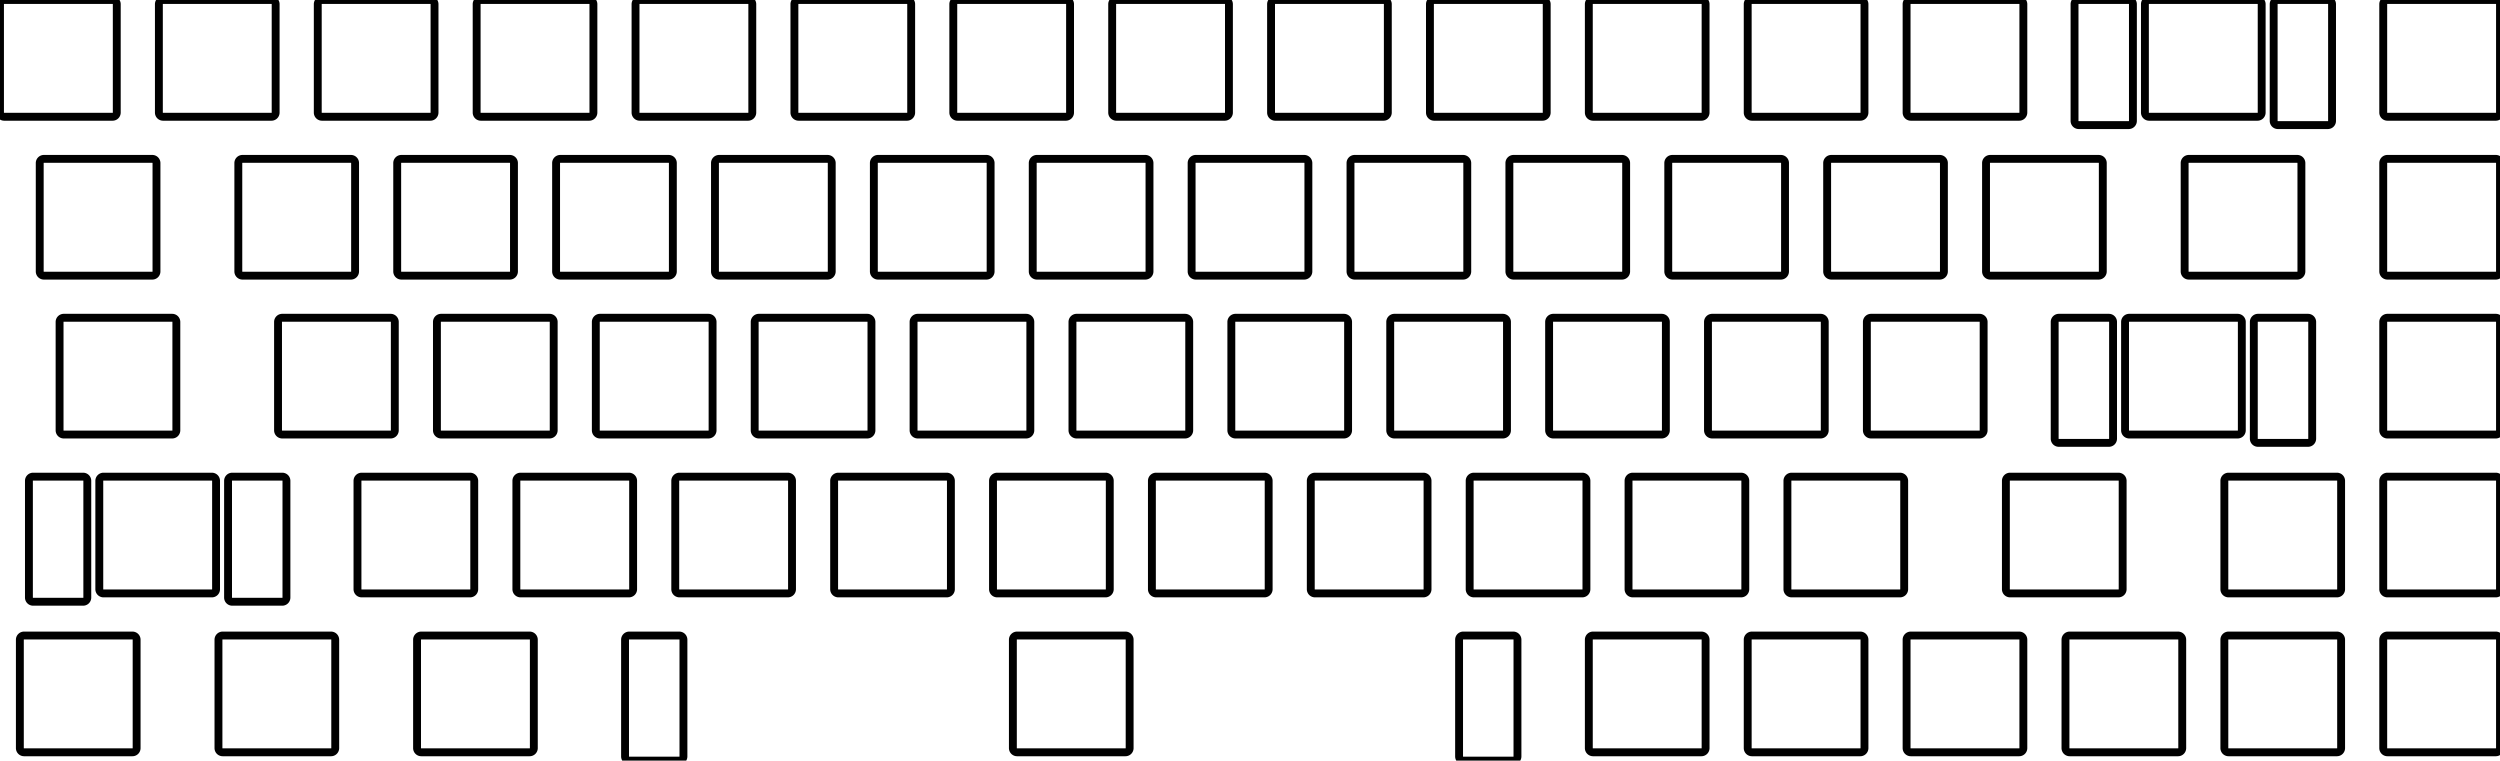 <svg width="299.75mm" height="91.2mm" viewBox="0 0 299.75 91.2" xmlns="http://www.w3.org/2000/svg"><g id="svgGroup" stroke-linecap="round" fill-rule="evenodd" font-size="9pt" stroke="#000" stroke-width="0.25mm" fill="none" style="stroke:#000;stroke-width:0.25mm;fill:none"><path d="M 0 13.5 A 0.5 0.5 0 0 0 0.5 14 L 13.5 14 A 0.5 0.5 0 0 0 14 13.5 L 14 0.5 A 0.5 0.5 0 0 0 13.5 0 L 0.5 0 A 0.5 0.5 0 0 0 0 0.5 L 0 13.5 Z M 19.05 13.5 A 0.5 0.5 0 0 0 19.55 14 L 32.55 14 A 0.5 0.5 0 0 0 33.05 13.5 L 33.05 0.5 A 0.5 0.5 0 0 0 32.55 0 L 19.55 0 A 0.5 0.5 0 0 0 19.05 0.5 L 19.05 13.5 Z M 38.1 13.5 A 0.5 0.5 0 0 0 38.6 14 L 51.6 14 A 0.5 0.5 0 0 0 52.1 13.5 L 52.1 0.5 A 0.5 0.5 0 0 0 51.6 0 L 38.6 0 A 0.5 0.5 0 0 0 38.1 0.5 L 38.1 13.5 Z M 57.15 13.5 A 0.5 0.5 0 0 0 57.65 14 L 70.65 14 A 0.5 0.5 0 0 0 71.15 13.5 L 71.15 0.5 A 0.5 0.5 0 0 0 70.65 0 L 57.65 0 A 0.5 0.5 0 0 0 57.15 0.5 L 57.15 13.5 Z M 76.2 13.5 A 0.5 0.5 0 0 0 76.7 14 L 89.7 14 A 0.5 0.5 0 0 0 90.2 13.5 L 90.2 0.5 A 0.5 0.5 0 0 0 89.7 0 L 76.7 0 A 0.5 0.5 0 0 0 76.2 0.5 L 76.2 13.5 Z M 95.25 13.5 A 0.5 0.5 0 0 0 95.75 14 L 108.75 14 A 0.5 0.5 0 0 0 109.25 13.5 L 109.25 0.5 A 0.5 0.5 0 0 0 108.75 0 L 95.75 0 A 0.5 0.5 0 0 0 95.25 0.5 L 95.25 13.5 Z M 114.3 13.5 A 0.5 0.5 0 0 0 114.8 14 L 127.8 14 A 0.5 0.5 0 0 0 128.3 13.5 L 128.3 0.5 A 0.5 0.5 0 0 0 127.8 0 L 114.8 0 A 0.5 0.5 0 0 0 114.3 0.5 L 114.3 13.5 Z M 133.35 13.5 A 0.5 0.5 0 0 0 133.85 14 L 146.85 14 A 0.5 0.5 0 0 0 147.35 13.5 L 147.35 0.5 A 0.5 0.5 0 0 0 146.85 0 L 133.85 0 A 0.5 0.5 0 0 0 133.35 0.5 L 133.35 13.5 Z M 152.4 13.5 A 0.5 0.5 0 0 0 152.9 14 L 165.9 14 A 0.5 0.5 0 0 0 166.4 13.5 L 166.4 0.5 A 0.5 0.5 0 0 0 165.9 0 L 152.9 0 A 0.5 0.5 0 0 0 152.4 0.5 L 152.4 13.5 Z M 171.45 13.5 A 0.5 0.5 0 0 0 171.95 14 L 184.95 14 A 0.5 0.5 0 0 0 185.45 13.5 L 185.45 0.5 A 0.5 0.5 0 0 0 184.95 0 L 171.95 0 A 0.5 0.5 0 0 0 171.45 0.5 L 171.45 13.5 Z M 190.5 13.5 A 0.5 0.5 0 0 0 191 14 L 204 14 A 0.5 0.5 0 0 0 204.5 13.5 L 204.5 0.5 A 0.5 0.5 0 0 0 204 0 L 191 0 A 0.5 0.5 0 0 0 190.5 0.5 L 190.5 13.5 Z M 209.55 13.5 A 0.5 0.5 0 0 0 210.05 14 L 223.05 14 A 0.5 0.5 0 0 0 223.55 13.5 L 223.55 0.5 A 0.5 0.5 0 0 0 223.05 0 L 210.05 0 A 0.5 0.5 0 0 0 209.55 0.5 L 209.55 13.5 Z M 228.6 13.5 A 0.5 0.5 0 0 0 229.1 14 L 242.1 14 A 0.5 0.5 0 0 0 242.6 13.5 L 242.6 0.5 A 0.5 0.5 0 0 0 242.1 0 L 229.1 0 A 0.5 0.5 0 0 0 228.6 0.5 L 228.6 13.5 Z M 257.175 13.5 A 0.5 0.5 0 0 0 257.675 14 L 270.675 14 A 0.5 0.5 0 0 0 271.175 13.5 L 271.175 0.5 A 0.5 0.5 0 0 0 270.675 0 L 257.675 0 A 0.5 0.5 0 0 0 257.175 0.5 L 257.175 13.5 Z M 285.75 13.5 A 0.5 0.5 0 0 0 286.25 14 L 299.25 14 A 0.5 0.5 0 0 0 299.75 13.5 L 299.75 0.5 A 0.5 0.5 0 0 0 299.25 0 L 286.25 0 A 0.5 0.5 0 0 0 285.75 0.5 L 285.75 13.5 Z M 4.763 32.55 A 0.5 0.5 0 0 0 5.263 33.05 L 18.262 33.05 A 0.5 0.5 0 0 0 18.762 32.55 L 18.762 19.55 A 0.5 0.5 0 0 0 18.262 19.05 L 5.263 19.05 A 0.5 0.5 0 0 0 4.763 19.55 L 4.763 32.55 Z M 28.575 32.55 A 0.5 0.5 0 0 0 29.075 33.05 L 42.075 33.05 A 0.5 0.5 0 0 0 42.575 32.55 L 42.575 19.55 A 0.5 0.5 0 0 0 42.075 19.05 L 29.075 19.05 A 0.5 0.5 0 0 0 28.575 19.55 L 28.575 32.55 Z M 47.625 32.55 A 0.5 0.5 0 0 0 48.125 33.05 L 61.125 33.05 A 0.5 0.5 0 0 0 61.625 32.55 L 61.625 19.55 A 0.5 0.5 0 0 0 61.125 19.05 L 48.125 19.05 A 0.5 0.5 0 0 0 47.625 19.55 L 47.625 32.55 Z M 66.675 32.55 A 0.5 0.5 0 0 0 67.175 33.05 L 80.175 33.05 A 0.5 0.5 0 0 0 80.675 32.55 L 80.675 19.55 A 0.5 0.5 0 0 0 80.175 19.05 L 67.175 19.05 A 0.5 0.5 0 0 0 66.675 19.55 L 66.675 32.55 Z M 85.725 32.55 A 0.5 0.5 0 0 0 86.225 33.05 L 99.225 33.05 A 0.5 0.5 0 0 0 99.725 32.55 L 99.725 19.55 A 0.5 0.5 0 0 0 99.225 19.05 L 86.225 19.05 A 0.5 0.5 0 0 0 85.725 19.55 L 85.725 32.55 Z M 104.775 32.55 A 0.5 0.5 0 0 0 105.275 33.05 L 118.275 33.05 A 0.5 0.5 0 0 0 118.775 32.55 L 118.775 19.55 A 0.5 0.5 0 0 0 118.275 19.05 L 105.275 19.05 A 0.5 0.5 0 0 0 104.775 19.55 L 104.775 32.55 Z M 123.825 32.55 A 0.5 0.5 0 0 0 124.325 33.05 L 137.325 33.05 A 0.5 0.5 0 0 0 137.825 32.55 L 137.825 19.55 A 0.5 0.5 0 0 0 137.325 19.05 L 124.325 19.05 A 0.5 0.5 0 0 0 123.825 19.55 L 123.825 32.55 Z M 142.875 32.55 A 0.5 0.5 0 0 0 143.375 33.05 L 156.375 33.05 A 0.5 0.5 0 0 0 156.875 32.55 L 156.875 19.55 A 0.5 0.5 0 0 0 156.375 19.05 L 143.375 19.05 A 0.5 0.5 0 0 0 142.875 19.55 L 142.875 32.55 Z M 161.925 32.55 A 0.5 0.5 0 0 0 162.425 33.05 L 175.425 33.05 A 0.5 0.5 0 0 0 175.925 32.55 L 175.925 19.55 A 0.5 0.5 0 0 0 175.425 19.05 L 162.425 19.05 A 0.5 0.5 0 0 0 161.925 19.55 L 161.925 32.55 Z M 180.975 32.55 A 0.5 0.5 0 0 0 181.475 33.05 L 194.475 33.05 A 0.5 0.5 0 0 0 194.975 32.55 L 194.975 19.55 A 0.5 0.5 0 0 0 194.475 19.05 L 181.475 19.05 A 0.5 0.5 0 0 0 180.975 19.55 L 180.975 32.55 Z M 200.025 32.55 A 0.5 0.5 0 0 0 200.525 33.05 L 213.525 33.05 A 0.5 0.5 0 0 0 214.025 32.55 L 214.025 19.55 A 0.5 0.5 0 0 0 213.525 19.05 L 200.525 19.05 A 0.5 0.5 0 0 0 200.025 19.55 L 200.025 32.55 Z M 219.075 32.55 A 0.5 0.5 0 0 0 219.575 33.05 L 232.575 33.05 A 0.5 0.5 0 0 0 233.075 32.55 L 233.075 19.55 A 0.5 0.5 0 0 0 232.575 19.05 L 219.575 19.05 A 0.5 0.5 0 0 0 219.075 19.55 L 219.075 32.55 Z M 238.125 32.55 A 0.5 0.5 0 0 0 238.625 33.05 L 251.625 33.05 A 0.5 0.5 0 0 0 252.125 32.55 L 252.125 19.55 A 0.5 0.5 0 0 0 251.625 19.05 L 238.625 19.05 A 0.5 0.5 0 0 0 238.125 19.55 L 238.125 32.55 Z M 261.938 32.55 A 0.5 0.5 0 0 0 262.438 33.05 L 275.438 33.05 A 0.5 0.5 0 0 0 275.938 32.55 L 275.938 19.55 A 0.5 0.5 0 0 0 275.438 19.05 L 262.438 19.05 A 0.5 0.5 0 0 0 261.938 19.55 L 261.938 32.55 Z M 285.75 32.55 A 0.5 0.5 0 0 0 286.25 33.05 L 299.25 33.05 A 0.5 0.5 0 0 0 299.75 32.55 L 299.75 19.55 A 0.5 0.5 0 0 0 299.25 19.05 L 286.25 19.05 A 0.5 0.5 0 0 0 285.75 19.55 L 285.75 32.55 Z M 7.144 51.6 A 0.5 0.5 0 0 0 7.644 52.1 L 20.644 52.1 A 0.5 0.5 0 0 0 21.144 51.6 L 21.144 38.6 A 0.5 0.5 0 0 0 20.644 38.1 L 7.644 38.1 A 0.5 0.5 0 0 0 7.144 38.6 L 7.144 51.6 Z M 33.337 51.6 A 0.5 0.5 0 0 0 33.837 52.1 L 46.837 52.1 A 0.5 0.5 0 0 0 47.337 51.6 L 47.337 38.6 A 0.5 0.5 0 0 0 46.837 38.1 L 33.837 38.1 A 0.5 0.5 0 0 0 33.337 38.6 L 33.337 51.6 Z M 52.388 51.6 A 0.5 0.5 0 0 0 52.888 52.1 L 65.888 52.1 A 0.5 0.5 0 0 0 66.388 51.6 L 66.388 38.6 A 0.5 0.5 0 0 0 65.888 38.1 L 52.888 38.1 A 0.5 0.5 0 0 0 52.388 38.6 L 52.388 51.6 Z M 71.438 51.6 A 0.5 0.5 0 0 0 71.938 52.1 L 84.938 52.1 A 0.5 0.5 0 0 0 85.438 51.6 L 85.438 38.6 A 0.5 0.5 0 0 0 84.938 38.1 L 71.938 38.1 A 0.5 0.5 0 0 0 71.438 38.6 L 71.438 51.6 Z M 90.487 51.6 A 0.5 0.5 0 0 0 90.987 52.1 L 103.987 52.1 A 0.5 0.5 0 0 0 104.487 51.6 L 104.487 38.6 A 0.5 0.5 0 0 0 103.987 38.1 L 90.987 38.1 A 0.5 0.5 0 0 0 90.487 38.6 L 90.487 51.6 Z M 109.537 51.6 A 0.5 0.5 0 0 0 110.037 52.1 L 123.037 52.1 A 0.5 0.5 0 0 0 123.537 51.6 L 123.537 38.6 A 0.5 0.5 0 0 0 123.037 38.1 L 110.037 38.1 A 0.5 0.5 0 0 0 109.537 38.6 L 109.537 51.6 Z M 128.588 51.6 A 0.5 0.5 0 0 0 129.088 52.1 L 142.088 52.1 A 0.5 0.5 0 0 0 142.588 51.6 L 142.588 38.6 A 0.5 0.5 0 0 0 142.088 38.1 L 129.088 38.1 A 0.5 0.5 0 0 0 128.588 38.6 L 128.588 51.6 Z M 147.637 51.6 A 0.5 0.5 0 0 0 148.137 52.1 L 161.137 52.1 A 0.5 0.5 0 0 0 161.637 51.6 L 161.637 38.6 A 0.5 0.5 0 0 0 161.137 38.1 L 148.137 38.1 A 0.5 0.5 0 0 0 147.637 38.6 L 147.637 51.6 Z M 166.688 51.6 A 0.5 0.5 0 0 0 167.188 52.1 L 180.188 52.1 A 0.5 0.5 0 0 0 180.688 51.6 L 180.688 38.6 A 0.5 0.5 0 0 0 180.188 38.1 L 167.188 38.1 A 0.5 0.5 0 0 0 166.688 38.6 L 166.688 51.6 Z M 185.738 51.6 A 0.5 0.5 0 0 0 186.238 52.1 L 199.238 52.1 A 0.5 0.5 0 0 0 199.738 51.6 L 199.738 38.6 A 0.5 0.5 0 0 0 199.238 38.1 L 186.238 38.1 A 0.5 0.5 0 0 0 185.738 38.6 L 185.738 51.6 Z M 204.787 51.6 A 0.5 0.5 0 0 0 205.287 52.1 L 218.287 52.1 A 0.5 0.5 0 0 0 218.787 51.6 L 218.787 38.6 A 0.5 0.5 0 0 0 218.287 38.1 L 205.287 38.1 A 0.5 0.5 0 0 0 204.787 38.6 L 204.787 51.6 Z M 223.838 51.6 A 0.5 0.5 0 0 0 224.338 52.1 L 237.338 52.1 A 0.5 0.5 0 0 0 237.838 51.6 L 237.838 38.6 A 0.5 0.5 0 0 0 237.338 38.1 L 224.338 38.1 A 0.5 0.5 0 0 0 223.838 38.6 L 223.838 51.6 Z M 254.794 51.6 A 0.5 0.5 0 0 0 255.294 52.1 L 268.294 52.1 A 0.5 0.5 0 0 0 268.794 51.6 L 268.794 38.6 A 0.5 0.5 0 0 0 268.294 38.1 L 255.294 38.1 A 0.5 0.5 0 0 0 254.794 38.6 L 254.794 51.6 Z M 285.75 51.6 A 0.5 0.5 0 0 0 286.25 52.1 L 299.25 52.1 A 0.5 0.5 0 0 0 299.75 51.6 L 299.75 38.6 A 0.5 0.5 0 0 0 299.25 38.1 L 286.25 38.1 A 0.5 0.5 0 0 0 285.75 38.6 L 285.75 51.6 Z M 11.906 70.65 A 0.5 0.5 0 0 0 12.406 71.15 L 25.406 71.15 A 0.5 0.5 0 0 0 25.906 70.65 L 25.906 57.65 A 0.5 0.5 0 0 0 25.406 57.15 L 12.406 57.15 A 0.5 0.5 0 0 0 11.906 57.65 L 11.906 70.65 Z M 42.862 70.65 A 0.5 0.5 0 0 0 43.362 71.15 L 56.362 71.15 A 0.5 0.5 0 0 0 56.862 70.65 L 56.862 57.65 A 0.5 0.5 0 0 0 56.362 57.15 L 43.362 57.15 A 0.5 0.5 0 0 0 42.862 57.65 L 42.862 70.65 Z M 61.913 70.65 A 0.5 0.5 0 0 0 62.413 71.15 L 75.412 71.15 A 0.5 0.5 0 0 0 75.912 70.65 L 75.912 57.65 A 0.5 0.5 0 0 0 75.412 57.15 L 62.413 57.15 A 0.5 0.5 0 0 0 61.913 57.65 L 61.913 70.65 Z M 80.963 70.65 A 0.5 0.5 0 0 0 81.463 71.15 L 94.463 71.15 A 0.5 0.5 0 0 0 94.963 70.65 L 94.963 57.65 A 0.5 0.5 0 0 0 94.463 57.15 L 81.463 57.15 A 0.5 0.5 0 0 0 80.963 57.65 L 80.963 70.65 Z M 100.013 70.65 A 0.5 0.5 0 0 0 100.513 71.15 L 113.513 71.15 A 0.5 0.5 0 0 0 114.013 70.65 L 114.013 57.65 A 0.5 0.5 0 0 0 113.513 57.15 L 100.513 57.15 A 0.5 0.5 0 0 0 100.013 57.65 L 100.013 70.65 Z M 119.062 70.65 A 0.5 0.5 0 0 0 119.562 71.15 L 132.562 71.15 A 0.5 0.5 0 0 0 133.062 70.65 L 133.062 57.65 A 0.5 0.5 0 0 0 132.562 57.15 L 119.562 57.15 A 0.5 0.5 0 0 0 119.062 57.65 L 119.062 70.65 Z M 138.113 70.65 A 0.5 0.5 0 0 0 138.613 71.15 L 151.613 71.15 A 0.5 0.5 0 0 0 152.113 70.65 L 152.113 57.65 A 0.5 0.5 0 0 0 151.613 57.15 L 138.613 57.15 A 0.5 0.5 0 0 0 138.113 57.65 L 138.113 70.65 Z M 157.162 70.65 A 0.5 0.5 0 0 0 157.662 71.15 L 170.662 71.15 A 0.5 0.5 0 0 0 171.162 70.65 L 171.162 57.65 A 0.5 0.5 0 0 0 170.662 57.15 L 157.662 57.15 A 0.5 0.5 0 0 0 157.162 57.65 L 157.162 70.65 Z M 176.213 70.65 A 0.5 0.5 0 0 0 176.713 71.15 L 189.713 71.15 A 0.5 0.5 0 0 0 190.213 70.65 L 190.213 57.65 A 0.5 0.5 0 0 0 189.713 57.15 L 176.713 57.15 A 0.5 0.5 0 0 0 176.213 57.65 L 176.213 70.65 Z M 195.262 70.65 A 0.5 0.5 0 0 0 195.762 71.15 L 208.762 71.15 A 0.5 0.5 0 0 0 209.262 70.65 L 209.262 57.65 A 0.5 0.5 0 0 0 208.762 57.15 L 195.762 57.15 A 0.5 0.5 0 0 0 195.262 57.65 L 195.262 70.65 Z M 214.312 70.65 A 0.5 0.5 0 0 0 214.812 71.15 L 227.812 71.15 A 0.5 0.5 0 0 0 228.312 70.65 L 228.312 57.65 A 0.5 0.5 0 0 0 227.812 57.15 L 214.812 57.15 A 0.5 0.5 0 0 0 214.312 57.65 L 214.312 70.65 Z M 240.506 70.65 A 0.5 0.5 0 0 0 241.006 71.15 L 254.006 71.15 A 0.5 0.5 0 0 0 254.506 70.65 L 254.506 57.65 A 0.5 0.5 0 0 0 254.006 57.15 L 241.006 57.15 A 0.5 0.5 0 0 0 240.506 57.65 L 240.506 70.65 Z M 266.7 70.65 A 0.5 0.5 0 0 0 267.2 71.15 L 280.2 71.15 A 0.5 0.5 0 0 0 280.7 70.65 L 280.7 57.65 A 0.5 0.5 0 0 0 280.2 57.15 L 267.2 57.15 A 0.5 0.5 0 0 0 266.7 57.65 L 266.7 70.65 Z M 285.75 70.65 A 0.5 0.5 0 0 0 286.25 71.15 L 299.25 71.15 A 0.5 0.5 0 0 0 299.75 70.65 L 299.75 57.65 A 0.5 0.5 0 0 0 299.25 57.15 L 286.25 57.15 A 0.5 0.5 0 0 0 285.75 57.65 L 285.75 70.65 Z M 2.381 89.7 A 0.5 0.5 0 0 0 2.881 90.2 L 15.881 90.2 A 0.5 0.5 0 0 0 16.381 89.7 L 16.381 76.7 A 0.5 0.5 0 0 0 15.881 76.2 L 2.881 76.2 A 0.5 0.5 0 0 0 2.381 76.7 L 2.381 89.7 Z M 26.194 89.7 A 0.5 0.5 0 0 0 26.694 90.2 L 39.694 90.2 A 0.5 0.5 0 0 0 40.194 89.7 L 40.194 76.7 A 0.5 0.5 0 0 0 39.694 76.2 L 26.694 76.2 A 0.5 0.5 0 0 0 26.194 76.7 L 26.194 89.7 Z M 50.006 89.7 A 0.5 0.5 0 0 0 50.506 90.2 L 63.506 90.2 A 0.5 0.5 0 0 0 64.006 89.7 L 64.006 76.7 A 0.5 0.5 0 0 0 63.506 76.2 L 50.506 76.2 A 0.5 0.5 0 0 0 50.006 76.7 L 50.006 89.7 Z M 121.444 89.7 A 0.5 0.5 0 0 0 121.944 90.2 L 134.944 90.2 A 0.5 0.5 0 0 0 135.444 89.7 L 135.444 76.7 A 0.5 0.5 0 0 0 134.944 76.2 L 121.944 76.2 A 0.5 0.5 0 0 0 121.444 76.7 L 121.444 89.7 Z M 190.5 89.7 A 0.5 0.5 0 0 0 191 90.2 L 204 90.2 A 0.5 0.5 0 0 0 204.5 89.7 L 204.5 76.7 A 0.5 0.5 0 0 0 204 76.2 L 191 76.2 A 0.5 0.5 0 0 0 190.5 76.7 L 190.5 89.7 Z M 209.55 89.7 A 0.5 0.5 0 0 0 210.05 90.2 L 223.05 90.2 A 0.5 0.5 0 0 0 223.55 89.7 L 223.55 76.7 A 0.5 0.5 0 0 0 223.05 76.2 L 210.05 76.2 A 0.5 0.5 0 0 0 209.55 76.7 L 209.55 89.7 Z M 228.6 89.7 A 0.5 0.5 0 0 0 229.1 90.2 L 242.1 90.2 A 0.5 0.5 0 0 0 242.6 89.7 L 242.6 76.7 A 0.5 0.5 0 0 0 242.1 76.2 L 229.1 76.2 A 0.5 0.5 0 0 0 228.6 76.7 L 228.6 89.7 Z M 247.65 89.7 A 0.5 0.5 0 0 0 248.15 90.2 L 261.15 90.2 A 0.5 0.5 0 0 0 261.65 89.7 L 261.65 76.7 A 0.5 0.5 0 0 0 261.15 76.2 L 248.15 76.2 A 0.5 0.5 0 0 0 247.65 76.7 L 247.65 89.7 Z M 266.7 89.7 A 0.5 0.5 0 0 0 267.2 90.2 L 280.2 90.2 A 0.5 0.5 0 0 0 280.7 89.7 L 280.7 76.7 A 0.5 0.5 0 0 0 280.2 76.2 L 267.2 76.2 A 0.5 0.5 0 0 0 266.7 76.7 L 266.7 89.7 Z M 285.75 89.7 A 0.5 0.5 0 0 0 286.25 90.2 L 299.25 90.2 A 0.5 0.5 0 0 0 299.75 89.7 L 299.75 76.7 A 0.5 0.5 0 0 0 299.25 76.2 L 286.25 76.2 A 0.5 0.5 0 0 0 285.75 76.7 L 285.75 89.7 Z M 248.737 14.5 A 0.5 0.5 0 0 0 249.237 15 L 255.237 15 A 0.5 0.5 0 0 0 255.737 14.5 L 255.737 0.5 A 0.5 0.5 0 0 0 255.237 0 L 249.237 0 A 0.5 0.5 0 0 0 248.737 0.5 L 248.737 14.5 Z M 272.613 14.5 A 0.5 0.5 0 0 0 273.113 15 L 279.113 15 A 0.5 0.5 0 0 0 279.613 14.5 L 279.613 0.5 A 0.5 0.5 0 0 0 279.113 0 L 273.113 0 A 0.5 0.5 0 0 0 272.613 0.5 L 272.613 14.5 Z M 246.356 52.6 A 0.5 0.5 0 0 0 246.856 53.1 L 252.856 53.1 A 0.5 0.5 0 0 0 253.356 52.6 L 253.356 38.6 A 0.5 0.5 0 0 0 252.856 38.1 L 246.856 38.1 A 0.5 0.5 0 0 0 246.356 38.6 L 246.356 52.6 Z M 270.232 52.6 A 0.5 0.5 0 0 0 270.732 53.1 L 276.732 53.1 A 0.5 0.5 0 0 0 277.232 52.6 L 277.232 38.6 A 0.5 0.5 0 0 0 276.732 38.1 L 270.732 38.1 A 0.5 0.5 0 0 0 270.232 38.6 L 270.232 52.6 Z M 3.468 71.65 A 0.5 0.5 0 0 0 3.968 72.15 L 9.968 72.15 A 0.5 0.5 0 0 0 10.468 71.65 L 10.468 57.65 A 0.5 0.5 0 0 0 9.968 57.15 L 3.968 57.15 A 0.5 0.5 0 0 0 3.468 57.65 L 3.468 71.65 Z M 27.344 71.65 A 0.5 0.5 0 0 0 27.844 72.15 L 33.844 72.15 A 0.5 0.5 0 0 0 34.344 71.65 L 34.344 57.65 A 0.5 0.5 0 0 0 33.844 57.15 L 27.844 57.15 A 0.5 0.5 0 0 0 27.344 57.65 L 27.344 71.65 Z M 74.944 90.7 A 0.5 0.5 0 0 0 75.444 91.2 L 81.444 91.2 A 0.5 0.5 0 0 0 81.944 90.7 L 81.944 76.7 A 0.5 0.5 0 0 0 81.444 76.2 L 75.444 76.2 A 0.5 0.5 0 0 0 74.944 76.7 L 74.944 90.7 Z M 174.944 90.7 A 0.5 0.5 0 0 0 175.444 91.2 L 181.444 91.2 A 0.5 0.5 0 0 0 181.944 90.7 L 181.944 76.7 A 0.5 0.5 0 0 0 181.444 76.2 L 175.444 76.2 A 0.5 0.5 0 0 0 174.944 76.7 L 174.944 90.7 Z" vector-effect="non-scaling-stroke"/></g></svg>